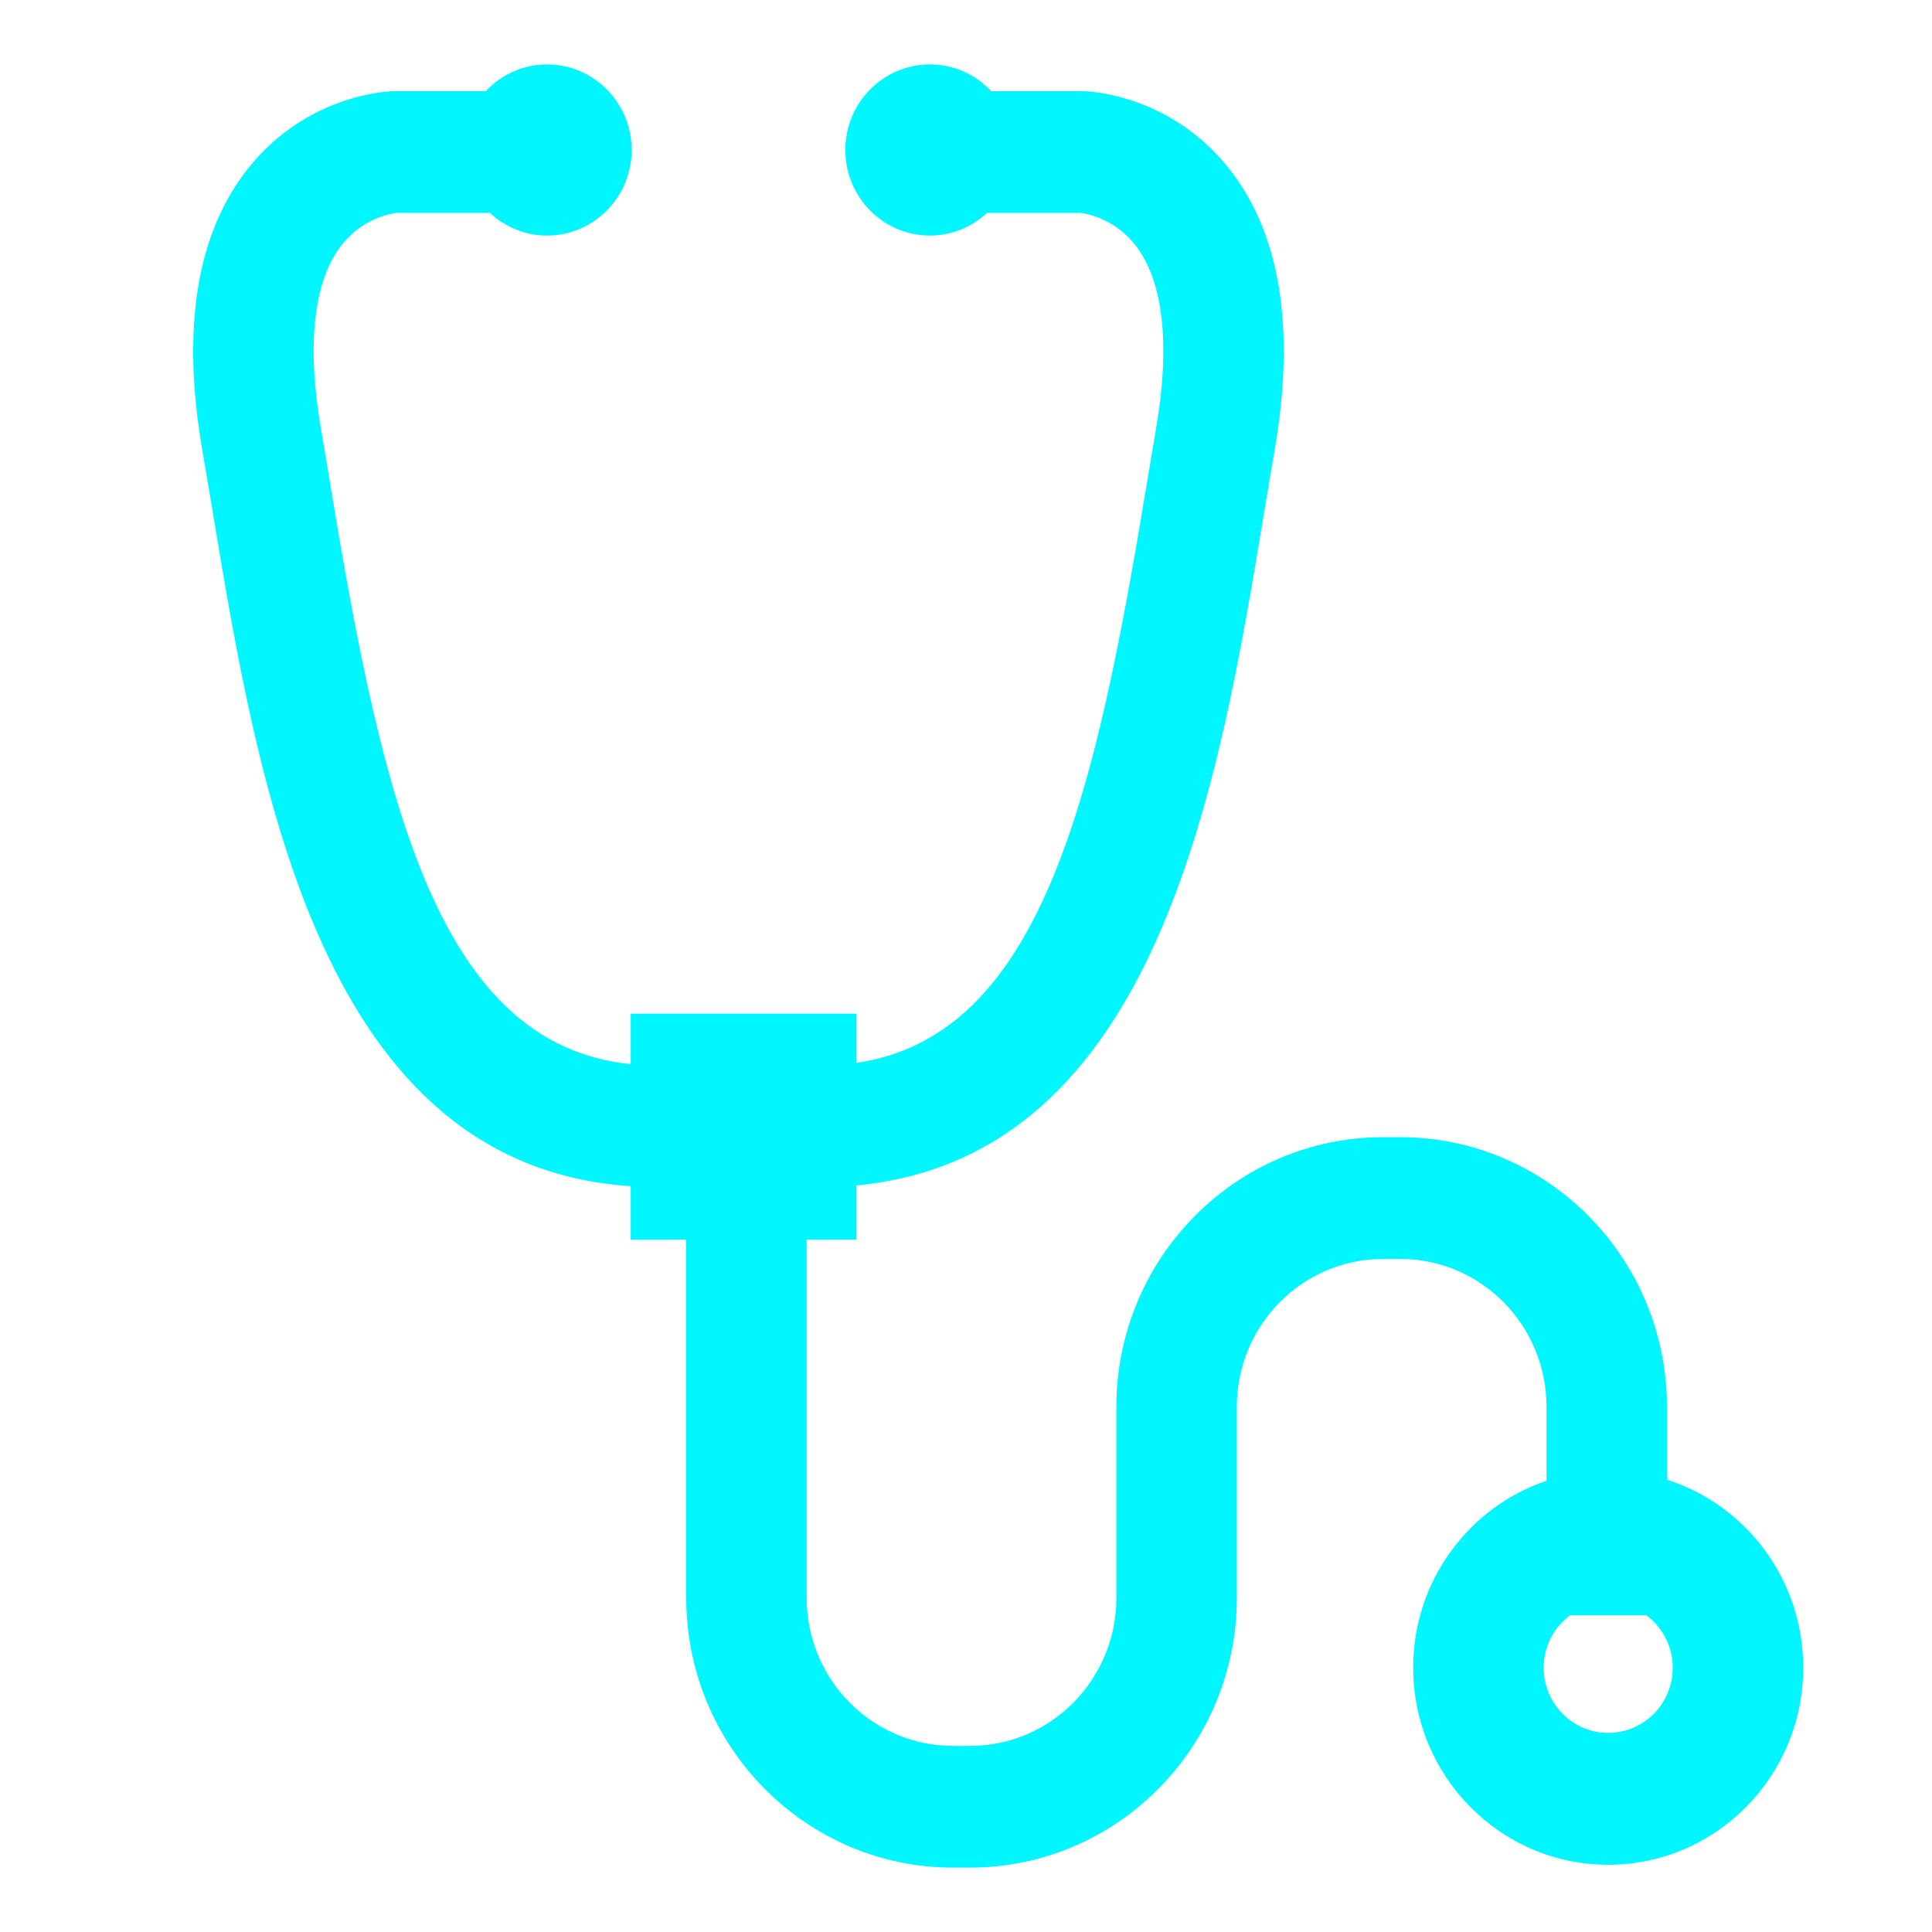 <svg width="30" height="30" viewBox="0 0 30 30" fill="none" xmlns="http://www.w3.org/2000/svg">
<path d="M25.884 22.977V21.844C25.884 19.536 24.027 17.658 21.744 17.658H21.476C19.193 17.658 17.335 19.536 17.335 21.844V24.814C17.335 26.08 16.316 27.11 15.064 27.11H14.797C13.545 27.11 12.526 26.08 12.526 24.814V19.25H13.3V18.407C17.968 17.968 18.927 12.201 19.628 7.964C19.684 7.631 19.738 7.303 19.793 6.986C20.12 5.079 19.877 3.604 19.068 2.598C18.179 1.492 16.971 1.421 16.836 1.416L15.392 1.416C15.27 1.285 15.122 1.18 14.959 1.108C14.795 1.037 14.619 1 14.441 1C13.714 1 13.126 1.595 13.126 2.329C13.126 3.063 13.714 3.658 14.441 3.658C14.783 3.658 15.092 3.523 15.326 3.306H16.779C16.834 3.312 17.282 3.374 17.617 3.791C18.063 4.345 18.178 5.337 17.95 6.662C17.895 6.983 17.84 7.314 17.784 7.652C16.997 12.399 16.155 16.085 13.3 16.504V15.74H9.793V16.524C6.81 16.221 5.951 12.487 5.15 7.653C5.094 7.315 5.039 6.983 4.984 6.662C4.76 5.357 4.868 4.372 5.298 3.814C5.638 3.374 6.105 3.312 6.156 3.306H7.608C7.842 3.523 8.151 3.658 8.493 3.658C9.22 3.658 9.808 3.063 9.808 2.329C9.808 1.595 9.22 1 8.493 1C8.315 1 8.139 1.037 7.976 1.109C7.812 1.18 7.665 1.285 7.542 1.416H6.129L6.098 1.416C5.963 1.421 4.755 1.493 3.866 2.598C3.057 3.604 2.813 5.08 3.141 6.986C3.196 7.304 3.25 7.631 3.306 7.965C4.016 12.25 4.988 18.097 9.793 18.419V19.25H10.656V24.814C10.656 27.122 12.513 29 14.797 29H15.064C17.348 29 19.205 27.122 19.205 24.814V21.844C19.205 20.578 20.224 19.549 21.476 19.549H21.744C22.996 19.549 24.014 20.578 24.014 21.844V22.993C22.812 23.399 21.944 24.543 21.944 25.895C21.944 27.585 23.3 28.956 24.972 28.956C26.644 28.956 28 27.585 28 25.895C28 24.526 27.111 23.368 25.884 22.977V22.977ZM24.972 26.908C24.419 26.908 23.97 26.454 23.97 25.895C23.97 25.562 24.131 25.269 24.377 25.084H25.567C25.813 25.269 25.974 25.562 25.974 25.895C25.974 26.454 25.526 26.908 24.972 26.908Z" fill="#00F7FF"/>
</svg>
